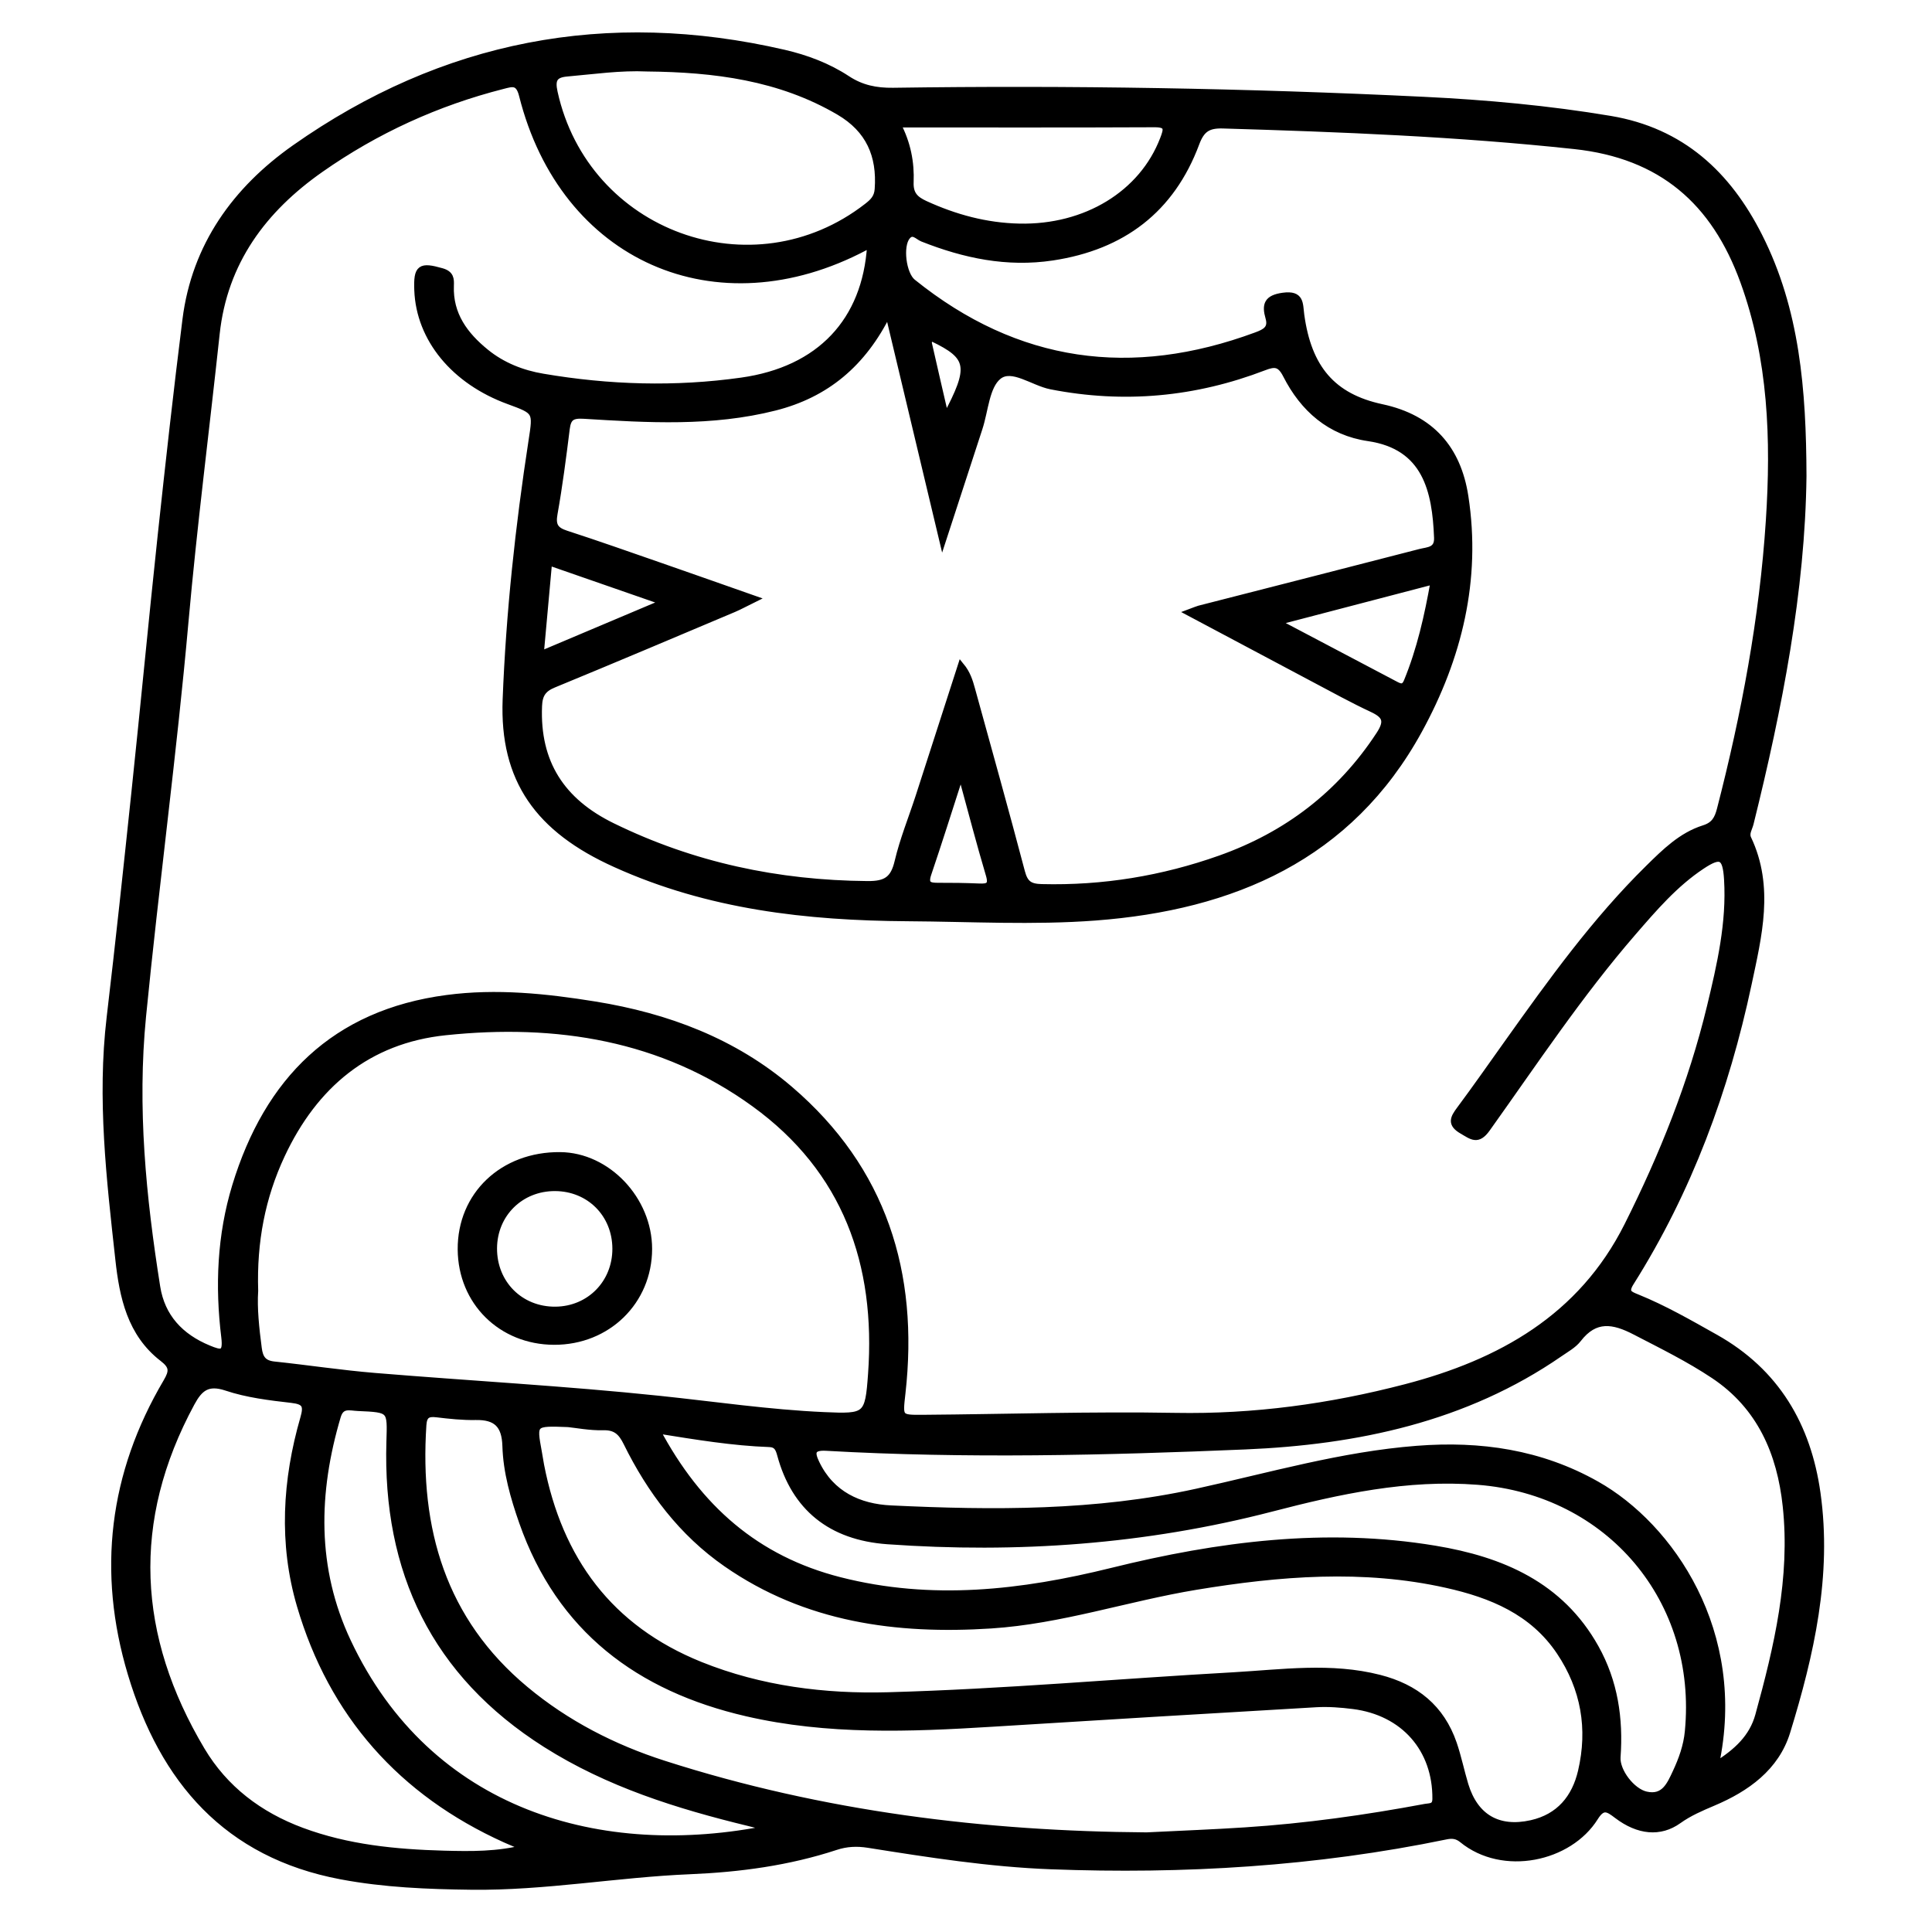 <?xml version="1.0" encoding="utf-8"?>
<!-- Generator: Adobe Illustrator 23.0.0, SVG Export Plug-In . SVG Version: 6.00 Build 0)  -->
<svg version="1.0" xmlns="http://www.w3.org/2000/svg" xmlns:xlink="http://www.w3.org/1999/xlink" x="0px" y="0px"
	 viewBox="0 0 3000 3000" style="enable-background:new 0 0 3000 3000;" xml:space="preserve">
<style type="text/css">
	.st0{stroke:#000000;stroke-width:10;stroke-miterlimit:10;}
</style>
<g id="Layer_1">
</g>
<g id="Layer_2">
	<g>
		<path class="st0" d="M2800.1,739.3c-2.1,177.9-37.4,359.3-82.1,539.4c-1.9,7.7-7.4,15.3-3.6,23.4c35.7,75.2,16.3,151.4,0.5,226
			c-35,164.4-92.5,320.6-182.6,463.4c-9.9,15.6-1.9,18.4,9.4,23c42.3,17.1,81.8,39.9,121.5,62.2c95.2,53.3,144,137.3,158.7,242.1
			c17.9,127.3-10,250-47,370.4c-17.1,55.5-62.8,88.1-115,110.1c-18.6,7.9-36.7,15.6-53.5,27.6c-28.6,20.5-62.3,17.2-95.4-7.9
			c-13.7-10.4-22-16.4-34.2,3.1c-40,64.1-143.1,86.2-206.3,34.5c-8-6.5-15.5-7.3-25.2-5.3c-202.5,41.9-407.4,54.1-613.6,46.3
			c-95.3-3.6-189.4-18.4-283.4-33.3c-17.7-2.8-33.9-2-50.3,3.4c-73.6,24.2-149.4,34.4-226.7,37.6c-113.3,4.7-225.4,25.5-339.2,24.1
			c-67.9-0.8-135.5-3.5-202.4-16.1c-177.6-33.4-276.7-148.9-326.3-314.3c-47.6-158.6-29.2-310.4,55.1-453.2
			c9.6-16.3,9.8-24.3-5.9-36.4c-50.1-38.5-62.2-96-68.5-153.8c-13.8-124.8-28.4-249.6-13.5-375.6c13.8-116.6,26.2-233.3,38.5-350.1
			c14-132.9,26.6-265.9,40.8-398.8c12-111.7,24.4-223.3,38.4-334.7c14.5-115,77.8-202.1,169.4-266.6
			C688.2,67.6,942.4,18.7,1217.4,82.2c34.6,8,68.2,20.6,98,40.2c22.3,14.7,45,19.2,71.3,18.9c274.7-4,549.2,0.7,823.6,14
			c97.1,4.7,193.9,13.5,290,29.6c111,18.6,182.8,85.7,231.4,182C2789.6,481.4,2799.7,605.2,2800.1,739.3z M1351.4,381.6
			c-4.3,1.2-6.4,1.4-8,2.3c-230.9,122.2-468.9,17.3-532.5-236c-5.6-22.3-15.9-18.3-30.1-14.7C678.6,159.2,584,202.4,498,262.7
			c-88.9,62.3-149.9,143.7-161.9,255.7c-16,149-35.1,297.6-48.4,446.8c-18.2,204.7-45.8,408.3-65.9,612.8
			c-13.9,141.7-0.1,281.1,22,420.3c7.4,46.8,36.4,77.6,80,95.6c18.9,7.8,28.2,10.2,24.8-17.6c-9.7-79.1-6.5-158,16.9-234.8
			c50-163.8,153.8-268.5,328.5-291.5c76.9-10.2,153.7-2.2,229.9,10.1c111.9,18.1,215.8,57,302.7,131.4
			c145.2,124.4,195.3,285.4,174.4,471.8c-4.3,38.3-5.2,38.9,32.2,38.6c130.7-1,261.5-5.3,392.1-3c121.7,2.2,240.3-14.1,357.3-44.6
			c147.3-38.4,272.8-108.4,344.4-251c54.6-108.8,99.9-221.3,128.5-340c15.7-65,30.7-130.2,26.6-197.8c-2.2-36.3-10.1-40.3-39.6-20.7
			c-41.9,27.8-74.3,65.7-106.8,103.2c-83.1,95.9-153.1,201.6-226.6,304.6c-14.6,20.5-23.5,12-38.6,3.3c-18.5-10.7-13.8-19.7-3.9-33
			c25.4-34.1,49.7-69,74.4-103.6c67.6-94.9,135.5-189.5,219-271.6c25.3-24.9,50.9-50.3,85.7-61.3c16.3-5.1,21.4-14.7,25.3-29.6
			c38-147.3,66.1-296.5,76-448.4c8.2-125.8,4-251.3-39.9-371.9c-44.8-123.1-126.8-195.5-262.3-210c-181.6-19.5-363.5-26.6-545.8-32
			c-23.1-0.7-33.3,6-41.5,27.9c-38.5,103.4-114.7,160.7-223.2,177.1c-70.4,10.6-136.8-3.4-201.9-29.2c-7.1-2.8-15.1-13.6-23.8-3
			c-12.1,14.6-6.6,58.5,8.6,70.8c161.9,130.5,340.2,154.3,533.5,82.8c13.8-5.1,24.3-10.4,19.3-27.6c-5.8-20.2-2.4-30.4,22.5-33.8
			c28.3-3.8,25.4,12.4,27.8,29.7c11.3,82.4,48.7,127,125.5,143.4c76.4,16.4,117.9,64.2,129.3,138.4c19.9,129.2-10,250.4-71.6,362.9
			c-108.1,197.4-289.9,274.4-502.5,290.5c-96.7,7.3-194.5,1.7-291.7,1.1c-156-1-308.6-18.1-453.4-83.6
			C836,1288,780.7,1210.9,785.5,1086.3c5.2-134.7,19.7-268.6,40.2-401.8c7.1-45.9,7.4-45.9-35.7-61.7
			c-84.7-30.9-138.8-96.7-141.7-172.2c-1.4-35.2,4.5-38.7,37.7-29.2c14,4,14.2,11.9,13.8,22.3c-1.7,45,22.1,76.7,54.7,103.2
			c25.7,20.9,56.3,32.9,88.4,38.3c102.5,17.5,205.8,20.6,308.6,6.1C1273.1,574.2,1344,498.4,1351.4,381.6z M1846.3,951.2
			c10.3-3.8,12.9-5.1,15.6-5.8c114.5-29.3,229-58.5,343.5-88.1c11.8-3,27.2-2.3,26.4-22.3c-2.8-72.8-17.6-141.9-107-155
			c-59.7-8.7-101.1-45.3-127.7-97.6c-9.4-18.5-17.9-18.5-34.4-12.1c-107.3,41.2-217.3,51.5-330.7,29.3c-28-5.5-60.7-32-81.5-15.3
			c-19.2,15.4-20.7,52.9-29.9,80.8c-18.1,55.4-36.2,110.8-56.9,174.5c-29-121.8-55.9-234.6-84.4-354
			c-39.3,79.7-96.8,126.9-176.1,147c-97.9,24.8-197.2,18.8-296.3,12.7c-18.8-1.2-25,3-27.2,20.6c-5.5,44.2-11.2,88.4-19,132.2
			c-3.2,17.9,1.7,25.3,18.3,30.7c49,15.9,97.6,33.1,146.3,50c47.2,16.4,94.2,33,146,51.2c-13.9,6.8-22.6,11.7-31.8,15.6
			c-93.1,39.3-186.1,78.7-279.6,117.2c-16.4,6.7-22.5,15.5-23.2,33.5c-3.6,88.2,35.6,148.1,114.1,186.5
			c125.2,61.3,257.1,89.1,396,90.3c28.9,0.3,40.8-7.4,47.3-35.1c8.1-34.3,21.6-67.3,32.5-100.9c21.9-67.7,43.7-135.5,65.6-203.3
			c9.9,12,13.5,24.1,16.9,36.4c26,94.5,52.5,188.9,77.5,283.8c4.8,18.2,12.4,23.4,30.9,23.8c95.3,2.4,187.7-12.8,277.3-44.6
			c103.4-36.7,186.4-99.9,247-192.5c13.8-21.1,9.7-30-11.2-39.8c-30.2-14.1-59.5-30.3-89-45.9
			C1978.5,1021.6,1915.4,988,1846.3,951.2z M395.9,2004.4c-1.8,26.9,1.5,58.1,5.6,89.3c2,15.4,7.5,23.6,23.9,25.4
			c52.3,5.5,104.4,13.5,156.7,17.8c147.2,12.2,294.9,20.1,441.8,35.5c85.1,8.9,170,21.5,255.6,25.3c66.1,2.9,68.7,2,73.4-64.1
			c12.3-170.9-39.4-316.8-181.6-419.8c-143.2-103.7-307.7-129.2-479.3-111.3c-120.8,12.5-203.7,82.3-254.6,191.1
			C406.9,1858.8,393.5,1927.8,395.9,2004.4z M882.3,2211c-54.3-2.1-54.3-2-46,43.3c1.3,7,2.3,14,3.6,20.9
			c28.5,146.6,106.4,253.3,247.7,310.2c93.8,37.7,193,50,291.4,47.3c178.9-4.9,357.5-21,536.3-31c75.5-4.3,151.3-15.4,226.7,3.9
			c56.3,14.4,96,46.3,115.1,101.7c7.2,21,11.6,42.9,18,64.2c15.3,50.3,51.3,71.3,102.8,59.8c43.5-9.8,67.8-39.7,77.4-80.8
			c15.4-66.1,4.7-128.6-33.4-185.5c-41.9-62.6-106.3-88.8-175.6-104.3c-129.7-29-259.8-18.4-389.3,3c-106.6,17.6-209.8,53-318.4,60
			c-146.6,9.4-286.8-9.5-410.8-95.6c-68.9-47.8-118.1-113.2-154.9-187.9c-8-16.2-16.6-24.9-36.3-24.3
			C915.8,2216.4,894.6,2212.2,882.3,2211z M1780.3,2850.3c56.2-2.8,104.8-4.6,153.3-7.8c94-6.1,187.1-19.2,279.7-36.5
			c7.2-1.3,15.8,0.3,15.9-12.8c0.6-77.2-49.3-134.5-128-144.4c-19-2.4-38.5-3.9-57.6-2.8c-167.8,9.7-335.5,19.9-503.2,30.3
			c-127.6,7.9-255.1,12.9-381-16.2c-167.1-38.6-290-130.1-348.4-296.7c-13.4-38.3-24.7-77.6-25.9-118.2c-1-32.9-14.7-45.8-46.5-45.2
			c-20.2,0.4-40.5-1.8-60.5-4.2c-14-1.7-20,1.8-21,17c-10.6,161.5,30.1,303.4,158.7,410.5c63.6,53,136.7,90.5,215.4,115.7
			C1277.2,2818,1530.3,2848.6,1780.3,2850.3z M2664.1,2740.8c33-20.5,57-43,66.4-77c29.3-106.4,54.6-213.6,42.7-325.1
			c-8.8-82.8-40-155-112.1-203c-38.7-25.8-80.6-46.4-121.9-67.8c-34-17.7-62.3-22.6-88.6,11.5c-7.2,9.3-18.7,15.5-28.6,22.4
			c-147,101.6-315.8,136.6-488.5,143.9c-216.5,9.1-433.5,14.4-650.3,2.1c-23.8-1.4-23.2,8.5-15.7,24.1c23.2,48.6,66.7,68.4,116,70.7
			c159,7.6,317.8,8.5,474.8-26c113.5-24.9,225.5-57.6,342.2-66.6c98.1-7.6,191.5,5.8,278.5,54.9
			C2593.8,2369.5,2708.6,2534.5,2664.1,2740.8z M815.1,2869.3c-10.1-4.3-20.4-8.4-30.4-12.9c-161.3-72.9-269.1-194.2-318.8-363.6
			c-28.2-96.2-22.4-194.4,5.4-290.7c5.8-20,2.5-26.3-18.7-28.7c-34.1-3.9-68.8-8.1-101.1-18.9c-29.2-9.7-41.6,1-54.1,24.1
			c-99,182.9-89.3,362.7,15.8,539.1c35.9,60.2,89.5,100.7,155.3,125.2c71.2,26.5,145.5,33.7,220.5,35.8
			C731,2879.8,773.2,2880.4,815.1,2869.3z M1020,2220.8c64.7,121.6,154.7,200.1,283.8,233.1c142.8,36.5,282.9,20.2,422.8-14.4
			c165.3-40.9,332.1-62.6,501.7-34.4c103.2,17.1,194.8,55.9,249.3,153.4c29.6,52.9,38.1,110.1,33.8,170
			c-1.5,21.9,22.6,53.5,44.7,58.4c28,6.3,37.1-15.6,46-34.6c9.4-20.1,17-41.1,19.1-63.6c19.7-204.1-122.2-372.2-326.3-388.1
			c-110-8.6-215.8,14.5-320.5,41.7c-196.1,50.9-394.9,64.9-596.2,50.6c-88.1-6.3-144.3-51.9-166.5-134.1c-2.8-10.5-6.1-16.4-17-16.8
			C1138.2,2240,1082.4,2230.8,1020,2220.8z M1004.9,106c-41.8-1.9-83,4.2-124.3,7.8c-19.9,1.7-24.1,9.7-19.7,29.6
			c48.5,220.5,307.9,315.3,485.6,177c9-7,15.8-13.5,16.7-26.7c3.8-52.4-13.8-92.6-60.2-119.9C1210.6,119.6,1109.1,107.1,1004.9,106z
			 M1195.2,2839c-13.4-3.5-22.9-6.2-32.5-8.5c-110.4-26.8-218.2-60.5-315.3-122c-172.5-109.4-248.5-268.5-242.4-469.8
			c1.5-50.4,2.7-50.4-49.2-52.7c-12.5-0.5-25.9-5.8-31.6,13.3c-35.1,118.5-37.7,236.2,15.8,349.8
			C665.6,2816,933.7,2892.4,1195.2,2839z M1393.7,192.9c15.7,29.8,21.2,59.7,20,89.9c-0.8,19.1,7.7,26.9,22.8,33.9
			c46.5,21.3,94.8,34.4,146.2,35.5c103.4,2.3,191.1-51.4,223.5-136.1c5.9-15.3,8.2-23.6-13.5-23.5
			C1661.3,193.2,1529.8,192.9,1393.7,192.9z M1982.8,965.9c65.1,34.3,124.1,65.3,182.9,96.4c7.9,4.2,14.3,7.4,19.1-4.2
			c20.3-49.4,31.9-100.9,41.7-155.9C2144.6,923.7,2067.4,943.8,1982.8,965.9z M1031.3,935.1c-63.2-21.9-119.8-41.6-179-62.2
			c-4.4,48.3-8.5,93.2-13,143.3C904.1,988.8,964.6,963.3,1031.3,935.1z M1494.8,1210.4c-2,0.2-4.1,0.5-6.1,0.7
			c-15.7,48.7-31.1,97.5-47.5,145.9c-5.7,16.8,1.9,18.9,15.5,18.8c21.2-0.1,42.5,0.2,63.7,1.1c13.9,0.6,20.4-1.6,15.4-18.4
			C1521.2,1309.4,1508.3,1259.8,1494.8,1210.4z M1468.4,647.8c41.8-78.2,38.9-94.1-20.5-122.5c-0.8-0.4-2,0-3.7,0
			c-0.8,2.5-2.7,5.4-2.2,7.7C1450.4,570.1,1459,607.2,1468.4,647.8z"/>
		<path class="st0" d="M860.3,2083.2c-82-0.3-144-61.6-144.6-143c-0.6-84.6,65.1-147,154.1-146.2c73.3,0.6,137.8,68.6,137.8,145.3
			C1007.5,2020.7,943.4,2083.5,860.3,2083.2z M955.9,1938.9c-0.2-53.6-40.6-94.2-94.1-94.4c-53.4-0.2-94.6,40.4-95,93.6
			c-0.4,54.8,41.1,96.4,95.7,95.9C915.5,2033.5,956,1992.3,955.9,1938.9z"/>
	</g>
</g>
</svg>
